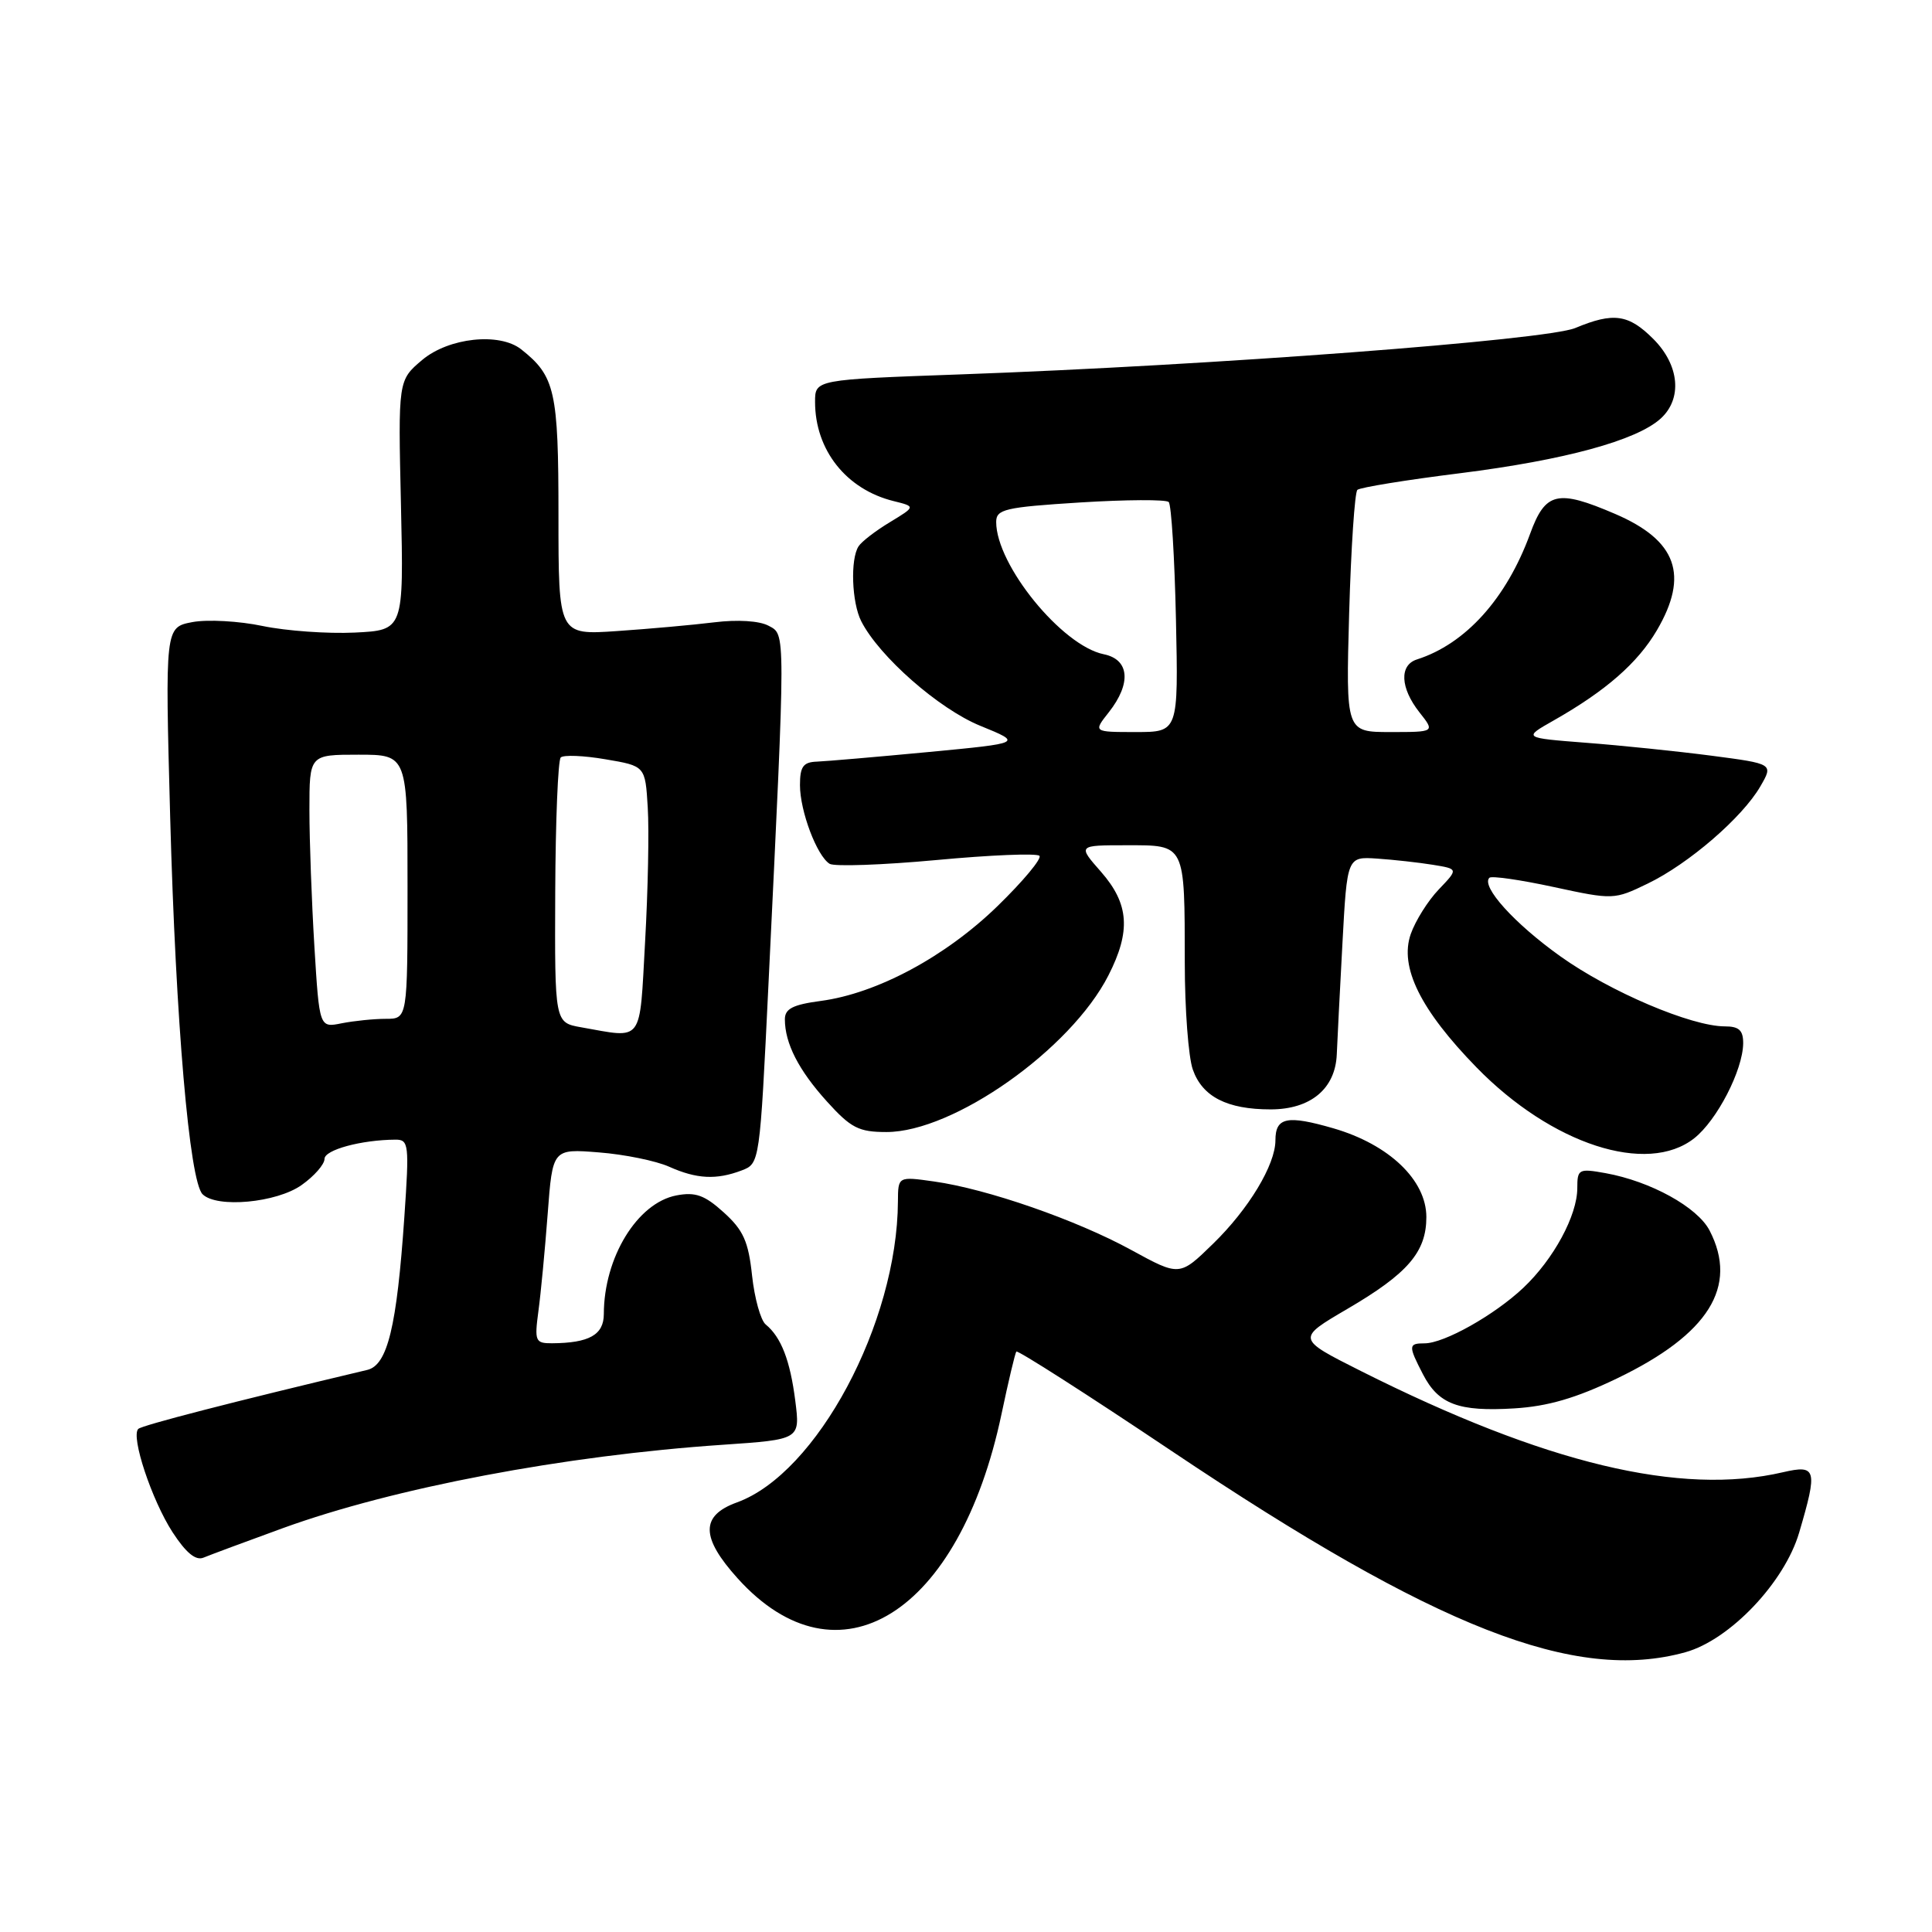 <?xml version="1.0" encoding="UTF-8" standalone="no"?>
<!DOCTYPE svg PUBLIC "-//W3C//DTD SVG 1.1//EN" "http://www.w3.org/Graphics/SVG/1.1/DTD/svg11.dtd" >
<svg xmlns="http://www.w3.org/2000/svg" xmlns:xlink="http://www.w3.org/1999/xlink" version="1.1" viewBox="0 0 256 256">
 <g >
 <path fill="currentColor"
d=" M 223.32 218.93 C 229.22 217.29 236.46 209.68 238.40 203.07 C 240.87 194.68 240.70 194.05 236.25 195.08 C 222.67 198.24 204.76 193.94 180.33 181.67 C 171.80 177.38 171.80 177.38 178.51 173.45 C 186.54 168.76 189.00 165.90 189.00 161.27 C 189.00 156.37 184.06 151.65 176.69 149.51 C 170.55 147.73 169.00 148.04 169.00 151.10 C 169.00 154.34 165.46 160.21 160.73 164.81 C 156.30 169.13 156.30 169.13 149.90 165.63 C 142.63 161.65 130.78 157.53 123.75 156.55 C 119.00 155.88 119.00 155.88 118.98 159.19 C 118.90 175.32 108.24 195.25 97.64 199.08 C 92.81 200.83 92.84 203.71 97.75 209.15 C 111.06 223.90 127.12 213.88 132.71 187.35 C 133.62 183.03 134.50 179.32 134.67 179.09 C 134.84 178.87 144.10 184.79 155.24 192.26 C 190.33 215.78 208.72 222.98 223.32 218.93 Z  M 37.50 202.48 C 52.19 197.15 74.77 192.86 95.77 191.44 C 106.03 190.74 106.03 190.74 105.38 185.62 C 104.70 180.27 103.51 177.18 101.46 175.50 C 100.79 174.95 99.98 172.03 99.65 169.00 C 99.17 164.49 98.49 162.99 95.90 160.65 C 93.36 158.35 92.14 157.92 89.62 158.40 C 84.44 159.40 80.02 166.63 80.01 174.13 C 80.00 176.87 78.07 177.96 73.14 177.99 C 70.93 178.00 70.81 177.71 71.34 173.75 C 71.66 171.41 72.21 165.61 72.57 160.85 C 73.22 152.21 73.22 152.21 79.36 152.70 C 82.74 152.96 86.92 153.82 88.65 154.59 C 92.31 156.23 94.92 156.36 98.27 155.09 C 100.67 154.18 100.68 154.12 101.83 130.34 C 104.12 82.93 104.12 84.14 101.83 82.91 C 100.62 82.26 97.71 82.08 94.65 82.46 C 91.82 82.81 86.01 83.33 81.75 83.62 C 74.00 84.15 74.00 84.15 74.00 68.30 C 74.00 51.80 73.56 49.84 69.05 46.28 C 66.17 44.02 59.46 44.74 55.95 47.69 C 52.75 50.39 52.75 50.39 53.13 66.94 C 53.50 83.50 53.50 83.50 47.00 83.82 C 43.42 83.99 37.94 83.60 34.81 82.95 C 31.69 82.29 27.49 82.06 25.50 82.43 C 21.87 83.12 21.87 83.12 22.55 108.31 C 23.29 135.44 25.10 156.50 26.84 158.24 C 28.71 160.11 36.66 159.38 39.97 157.02 C 41.64 155.84 43.00 154.28 43.00 153.56 C 43.00 152.36 47.87 151.04 52.39 151.01 C 54.17 151.00 54.24 151.61 53.58 161.24 C 52.58 175.81 51.35 180.88 48.67 181.52 C 30.94 185.73 18.81 188.86 18.32 189.34 C 17.31 190.35 20.11 198.77 22.86 203.02 C 24.66 205.78 25.94 206.83 26.98 206.39 C 27.82 206.04 32.55 204.28 37.50 202.48 Z  M 214.26 182.65 C 226.40 176.81 230.37 170.48 226.53 163.05 C 224.92 159.95 218.72 156.53 212.75 155.45 C 209.19 154.81 209.00 154.91 209.00 157.43 C 209.00 161.05 205.86 166.86 201.84 170.65 C 198.01 174.26 191.36 178.00 188.76 178.00 C 186.61 178.00 186.59 178.31 188.55 182.10 C 190.61 186.08 193.26 187.07 200.64 186.62 C 205.09 186.35 208.83 185.26 214.26 182.65 Z  M 224.49 150.83 C 227.51 148.45 230.94 141.80 230.98 138.25 C 230.99 136.52 230.43 136.00 228.55 136.00 C 224.11 136.00 213.32 131.41 206.76 126.72 C 200.67 122.38 196.22 117.45 197.35 116.31 C 197.63 116.03 201.46 116.58 205.85 117.53 C 213.76 119.24 213.89 119.23 218.33 117.08 C 223.76 114.46 230.86 108.33 233.25 104.21 C 234.99 101.21 234.99 101.21 226.75 100.13 C 222.21 99.54 214.74 98.77 210.15 98.42 C 201.80 97.77 201.80 97.77 205.86 95.47 C 212.80 91.53 217.00 87.85 219.55 83.51 C 223.83 76.20 222.18 71.61 214.02 68.10 C 206.36 64.81 204.77 65.18 202.74 70.75 C 199.61 79.31 194.20 85.32 187.75 87.38 C 185.40 88.13 185.54 91.15 188.07 94.37 C 190.15 97.00 190.15 97.00 184.24 97.00 C 178.33 97.00 178.33 97.00 178.77 81.25 C 179.02 72.59 179.51 65.24 179.86 64.91 C 180.21 64.59 186.35 63.59 193.50 62.70 C 207.33 60.96 216.83 58.37 220.04 55.47 C 222.95 52.83 222.54 48.39 219.08 44.92 C 215.79 41.63 213.80 41.35 208.74 43.46 C 204.90 45.07 160.53 48.42 127.25 49.61 C 108.00 50.30 108.00 50.30 108.00 53.25 C 108.00 59.63 112.13 64.85 118.42 66.40 C 121.33 67.12 121.33 67.12 117.92 69.19 C 116.04 70.32 114.17 71.76 113.77 72.38 C 112.65 74.08 112.86 79.85 114.12 82.32 C 116.50 86.99 124.41 93.94 129.91 96.18 C 135.50 98.46 135.50 98.46 123.00 99.65 C 116.12 100.30 109.49 100.87 108.25 100.92 C 106.43 100.98 106.00 101.58 106.00 104.03 C 106.00 107.48 108.24 113.41 109.93 114.46 C 110.56 114.84 116.92 114.62 124.08 113.96 C 131.23 113.29 137.37 113.04 137.73 113.40 C 138.08 113.75 135.58 116.75 132.17 120.07 C 125.28 126.77 116.20 131.64 108.75 132.63 C 105.07 133.12 104.00 133.66 104.00 135.06 C 104.00 138.24 105.81 141.79 109.57 145.95 C 112.75 149.47 113.79 150.00 117.46 150.00 C 126.35 150.00 141.87 139.06 146.87 129.25 C 149.87 123.37 149.61 119.77 145.90 115.53 C 142.79 112.00 142.79 112.00 149.28 112.00 C 157.12 112.00 156.97 111.69 156.99 127.60 C 156.99 133.71 157.47 140.06 158.05 141.71 C 159.31 145.32 162.59 147.00 168.36 147.00 C 173.66 147.00 176.94 144.27 177.13 139.71 C 177.20 137.94 177.54 131.32 177.88 125.00 C 178.50 113.50 178.50 113.50 182.50 113.77 C 184.70 113.92 188.02 114.29 189.87 114.59 C 193.24 115.14 193.24 115.14 190.65 117.85 C 189.22 119.34 187.55 122.00 186.93 123.77 C 185.41 128.14 188.21 133.81 195.66 141.45 C 205.61 151.64 218.24 155.75 224.49 150.83 Z  M 77.00 136.12 C 73.50 135.50 73.50 135.50 73.57 118.26 C 73.61 108.78 73.94 100.73 74.30 100.37 C 74.66 100.01 77.33 100.11 80.23 100.61 C 85.50 101.50 85.50 101.50 85.83 107.00 C 86.02 110.03 85.86 118.01 85.48 124.75 C 84.72 138.41 85.33 137.59 77.00 136.12 Z  M 41.66 125.44 C 41.30 119.53 41.00 111.38 41.00 107.34 C 41.00 100.00 41.00 100.00 47.50 100.00 C 54.00 100.00 54.00 100.00 54.00 117.50 C 54.00 135.00 54.00 135.00 51.12 135.00 C 49.54 135.00 46.91 135.27 45.28 135.59 C 42.32 136.19 42.32 136.19 41.66 125.44 Z  M 146.93 94.37 C 149.94 90.54 149.66 87.38 146.25 86.69 C 140.71 85.56 132.00 74.86 132.00 69.17 C 132.00 67.48 133.13 67.21 143.11 66.58 C 149.21 66.20 154.50 66.17 154.86 66.52 C 155.21 66.87 155.64 73.87 155.82 82.08 C 156.14 97.00 156.14 97.00 150.50 97.00 C 144.85 97.00 144.85 97.00 146.93 94.37 Z "/>
</g>
</svg>
